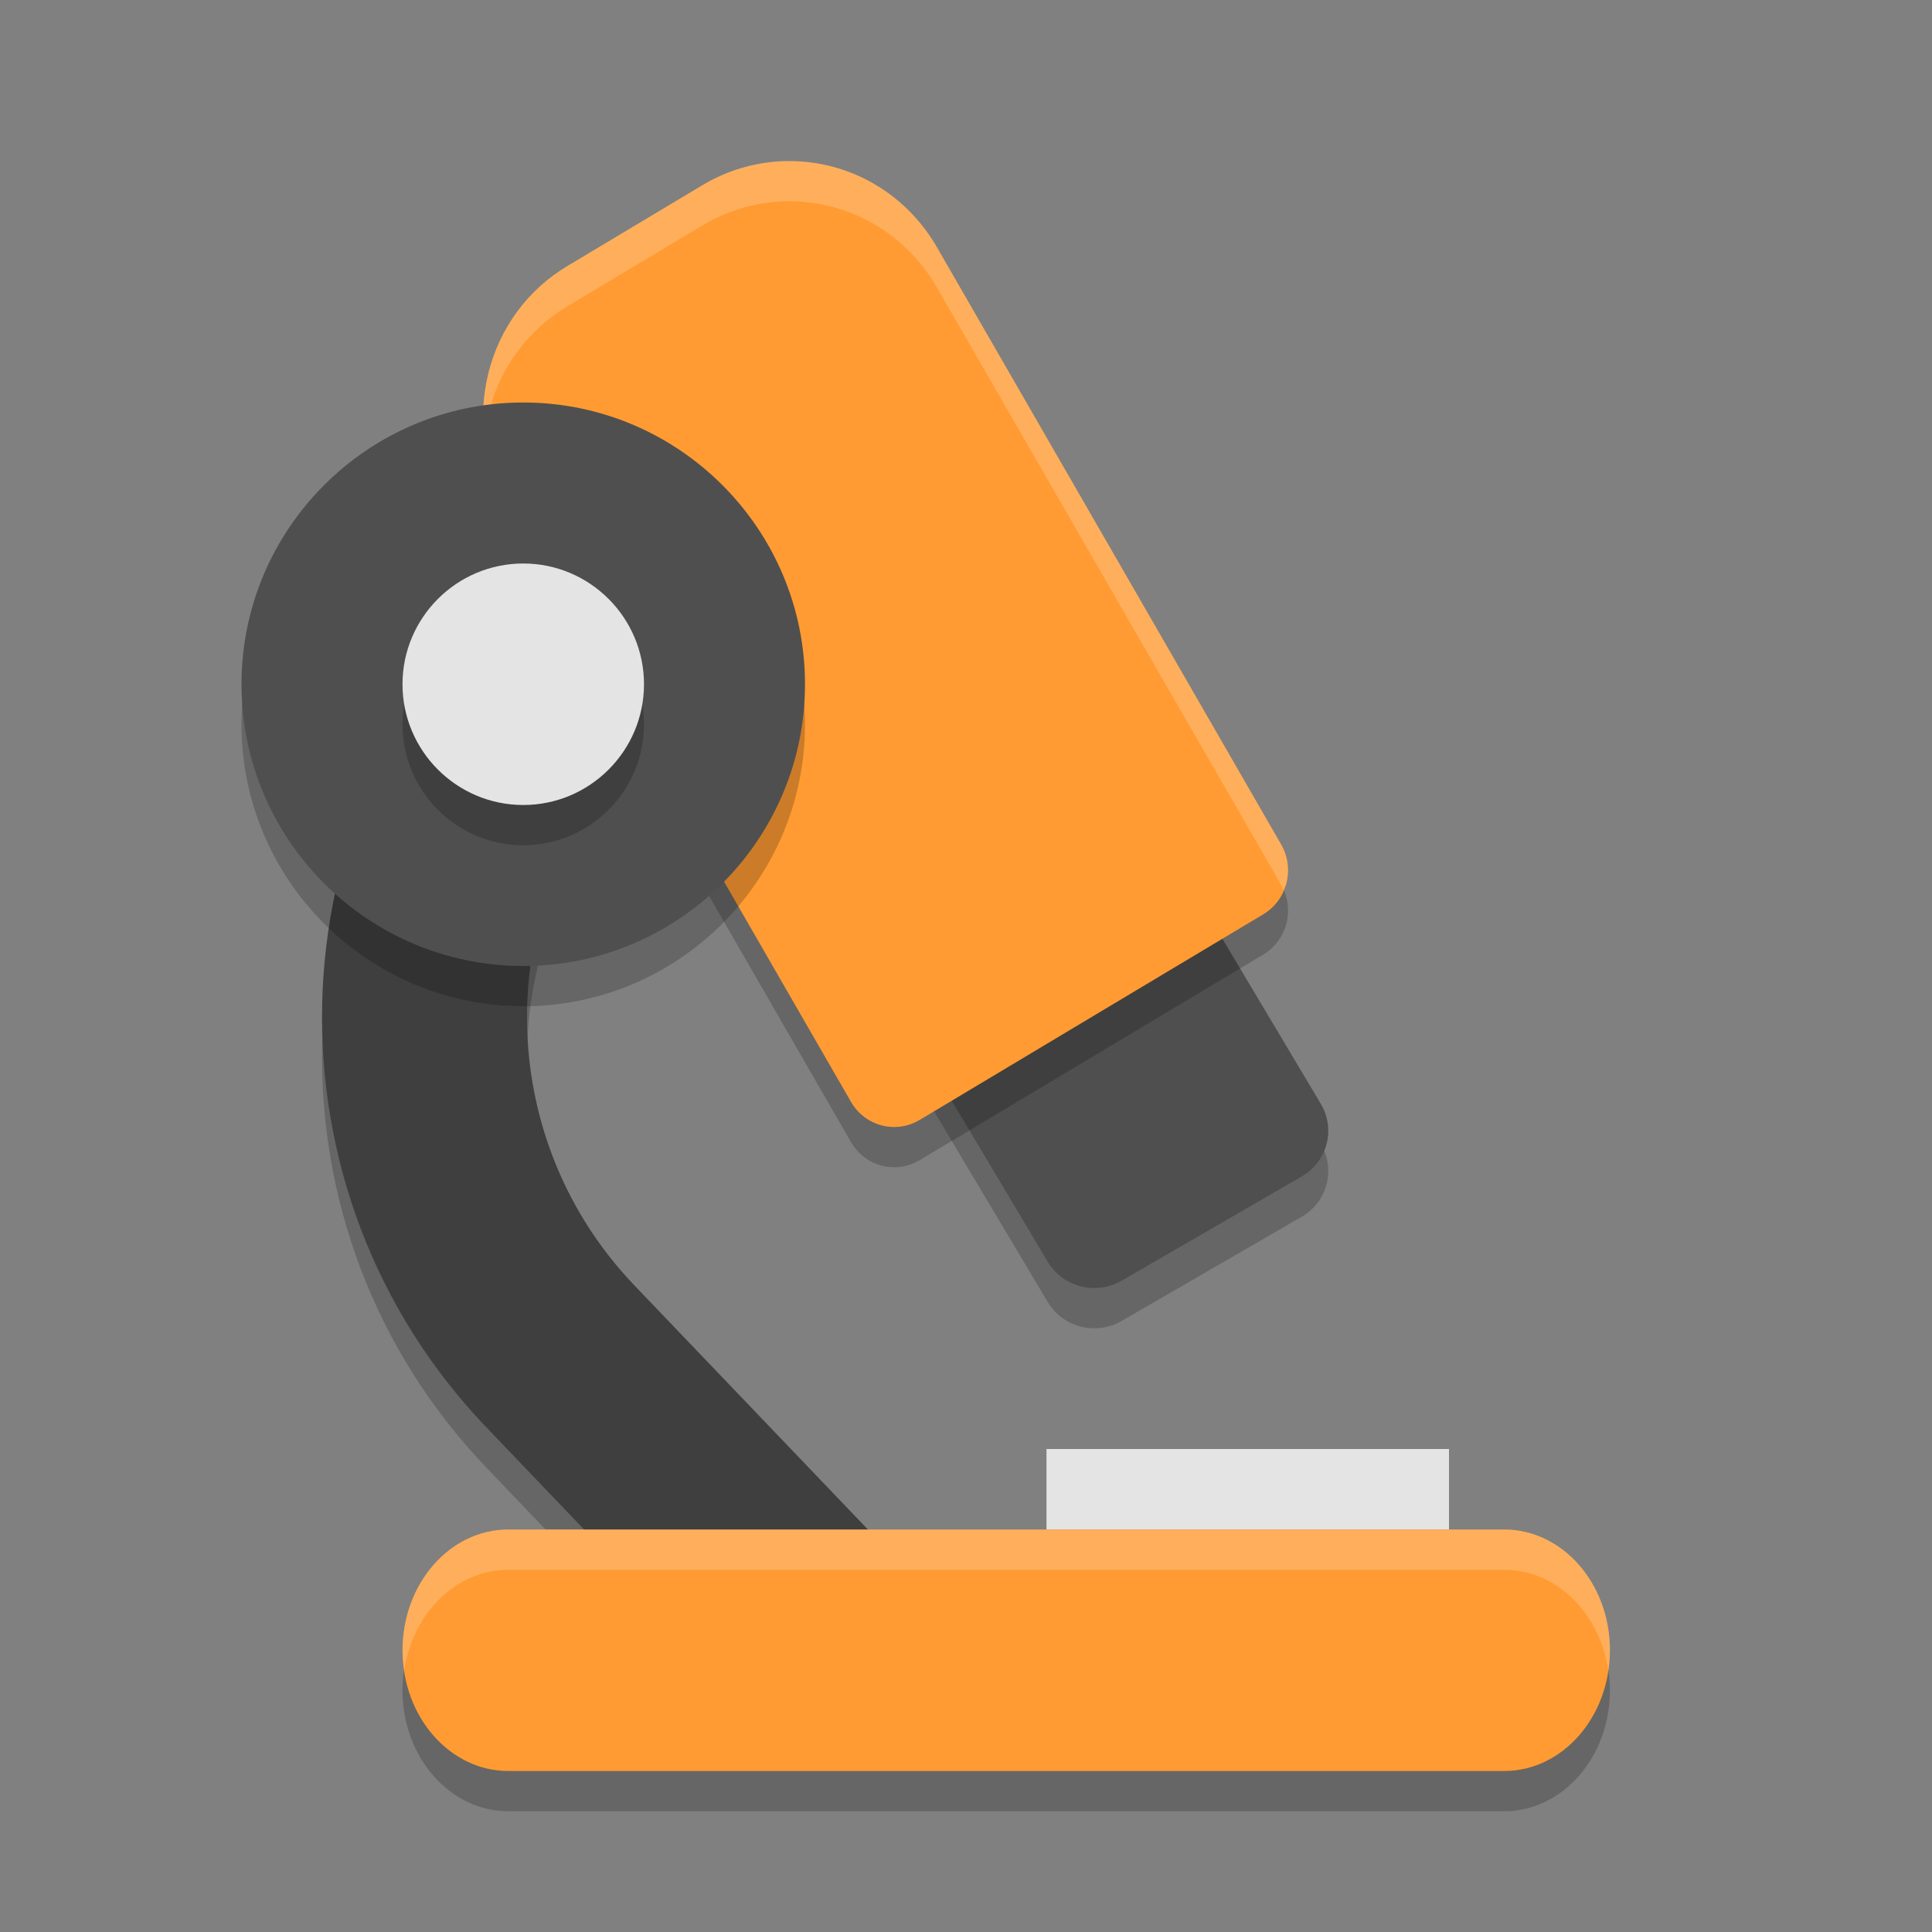 <svg height="24" viewBox="0 0 24 24" width="24" xmlns="http://www.w3.org/2000/svg"><rect x="0" y="0" width="24" height="24" fill="#808080" stroke="none"/><path d="m6.314 19.5h5.432 2.078 4.861c.726 0 1.314.672 1.314 1.5 0 .828-.588 1.5-1.314 1.5h-4.861-3.07-4.44c-.726 0-1.314-.672-1.314-1.5 0-.828.588-1.5 1.314-1.5z" opacity=".2"/><path d="m11.522 13.288c.045-.169.156-.314.309-.402l2.238-1.295c.319-.184.729-.079.916.235l1.423 2.387c.187.314.081.718-.238.902l-2.238 1.295c-.138.08-.293.105-.44.083-.192-.029-.37-.14-.476-.318l-1.423-2.387c-.09-.151-.115-.33-.071-.5z" opacity=".2"/><path d="m9.36 5.373c-.326-.007-.655.11-.909.354l-2.179 2.084c-2.936 2.809-3.04 7.483-.23 10.42l.736.77h3.525l-2.421-2.531c-1.838-1.921-1.77-4.979.151-6.817l2.179-2.084c.508-.486.525-1.292.039-1.801-.243-.254-.566-.386-.892-.394z" opacity=".2"/><path d="m-18 18h5v1h-5z" fill="#e4e4e4" transform="scale(-1 1)"/><path d="m10.67 21.75h7.689c.704 0 1.274-.32 1.274-1.024 0-.704-.57-1.274-1.274-1.274h-7.145l-3.332-3.483c-1.838-1.921-1.77-4.98.151-6.818l2.178-2.084c.508-.486.526-1.293.04-1.801-.486-.508-1.293-.526-1.801-.04l-2.178 2.084c-2.936 2.809-3.04 7.484-.231 10.42l3.708 3.876c.24.251.573.143.921.143z" fill="#3f3f3f"/><path d="m11.522 12.788c.045-.169.156-.314.309-.402l2.238-1.295c.319-.184.729-.079.916.235l1.423 2.387c.187.314.081.718-.238.902l-2.238 1.295c-.138.08-.293.105-.44.083-.192-.029-.37-.14-.476-.318l-1.423-2.387c-.09-.151-.115-.33-.071-.5z" fill="#4f4f4f"/><path d="m6.069 5.126c.143-.56.491-1.03.981-1.322l1.679-1.005c.42-.251.916-.348 1.397-.273.635.099 1.186.48 1.512 1.044l4.277 7.42c.084.145.107.318.066.48-.042.163-.145.302-.287.387l-4.271 2.556c-.128.077-.272.101-.409.08-.179-.028-.344-.134-.443-.306l-4.277-7.42c-.288-.499-.367-1.082-.224-1.642z" opacity=".2"/><path d="m6.069 4.626c.143-.56.491-1.03.981-1.322l1.679-1.005c.42-.251.916-.348 1.397-.273.635.099 1.186.48 1.512 1.044l4.277 7.42c.084.145.107.318.066.48-.042.163-.145.302-.287.387l-4.271 2.556c-.128.077-.272.101-.409.08-.179-.028-.344-.134-.443-.306l-4.277-7.42c-.288-.499-.367-1.082-.224-1.642z" fill="#ff9b32"/><path d="m9.764 2c-.362.007-.72.109-1.035.298l-1.679 1.005c-.49.293-.838.762-.98 1.322-.07.272-.084.55-.05.821.011-.107.023-.215.05-.321.143-.56.491-1.029.98-1.322l1.679-1.005c.42-.251.917-.348 1.397-.273.635.099 1.186.481 1.512 1.045l4.276 7.42c.012.021.014.046.023.068.013-.03.034-.056.042-.088.042-.163.018-.335-.065-.48l-4.276-7.42c-.325-.564-.876-.946-1.512-1.045-.12-.019-.242-.027-.362-.024z" fill="#fff" opacity=".2"/><path d="m6.314 19h5.432 2.078 4.861c.726 0 1.314.672 1.314 1.5 0 .828-.588 1.5-1.314 1.5h-4.861-3.07-4.44c-.726 0-1.314-.672-1.314-1.5 0-.828.588-1.5 1.314-1.5z" fill="#ff9b32"/><path d="m6.5 12.5c1.93 0 3.5-1.57 3.5-3.5 0-1.93-1.57-3.5-3.5-3.5s-3.5 1.57-3.5 3.5c0 1.93 1.57 3.5 3.5 3.5z" opacity=".2"/><path d="m6.5 12c1.93 0 3.5-1.57 3.5-3.5 0-1.93-1.57-3.5-3.5-3.5s-3.5 1.57-3.5 3.5c0 1.93 1.57 3.5 3.5 3.5z" fill="#4f4f4f"/><path d="m6.5 7.5c.827 0 1.5.673 1.5 1.5 0 .827-.673 1.5-1.5 1.5-.827 0-1.5-.673-1.5-1.5 0-.827.673-1.5 1.5-1.5z" opacity=".2"/><path d="m6.5 7c.827 0 1.5.673 1.5 1.5 0 .827-.673 1.5-1.5 1.5-.827 0-1.5-.673-1.5-1.5 0-.827.673-1.5 1.5-1.5z" fill="#e4e4e4"/><path d="m6.315 19c-.726 0-1.314.672-1.314 1.5 0 .086.009.168.021.25.105-.709.642-1.25 1.293-1.25h5.432 2.078 4.861c.651 0 1.188.541 1.293 1.25.012-.082.021-.164.021-.25 0-.828-.589-1.5-1.314-1.5h-4.861-2.078z" fill="#fff" opacity=".2"/></svg>